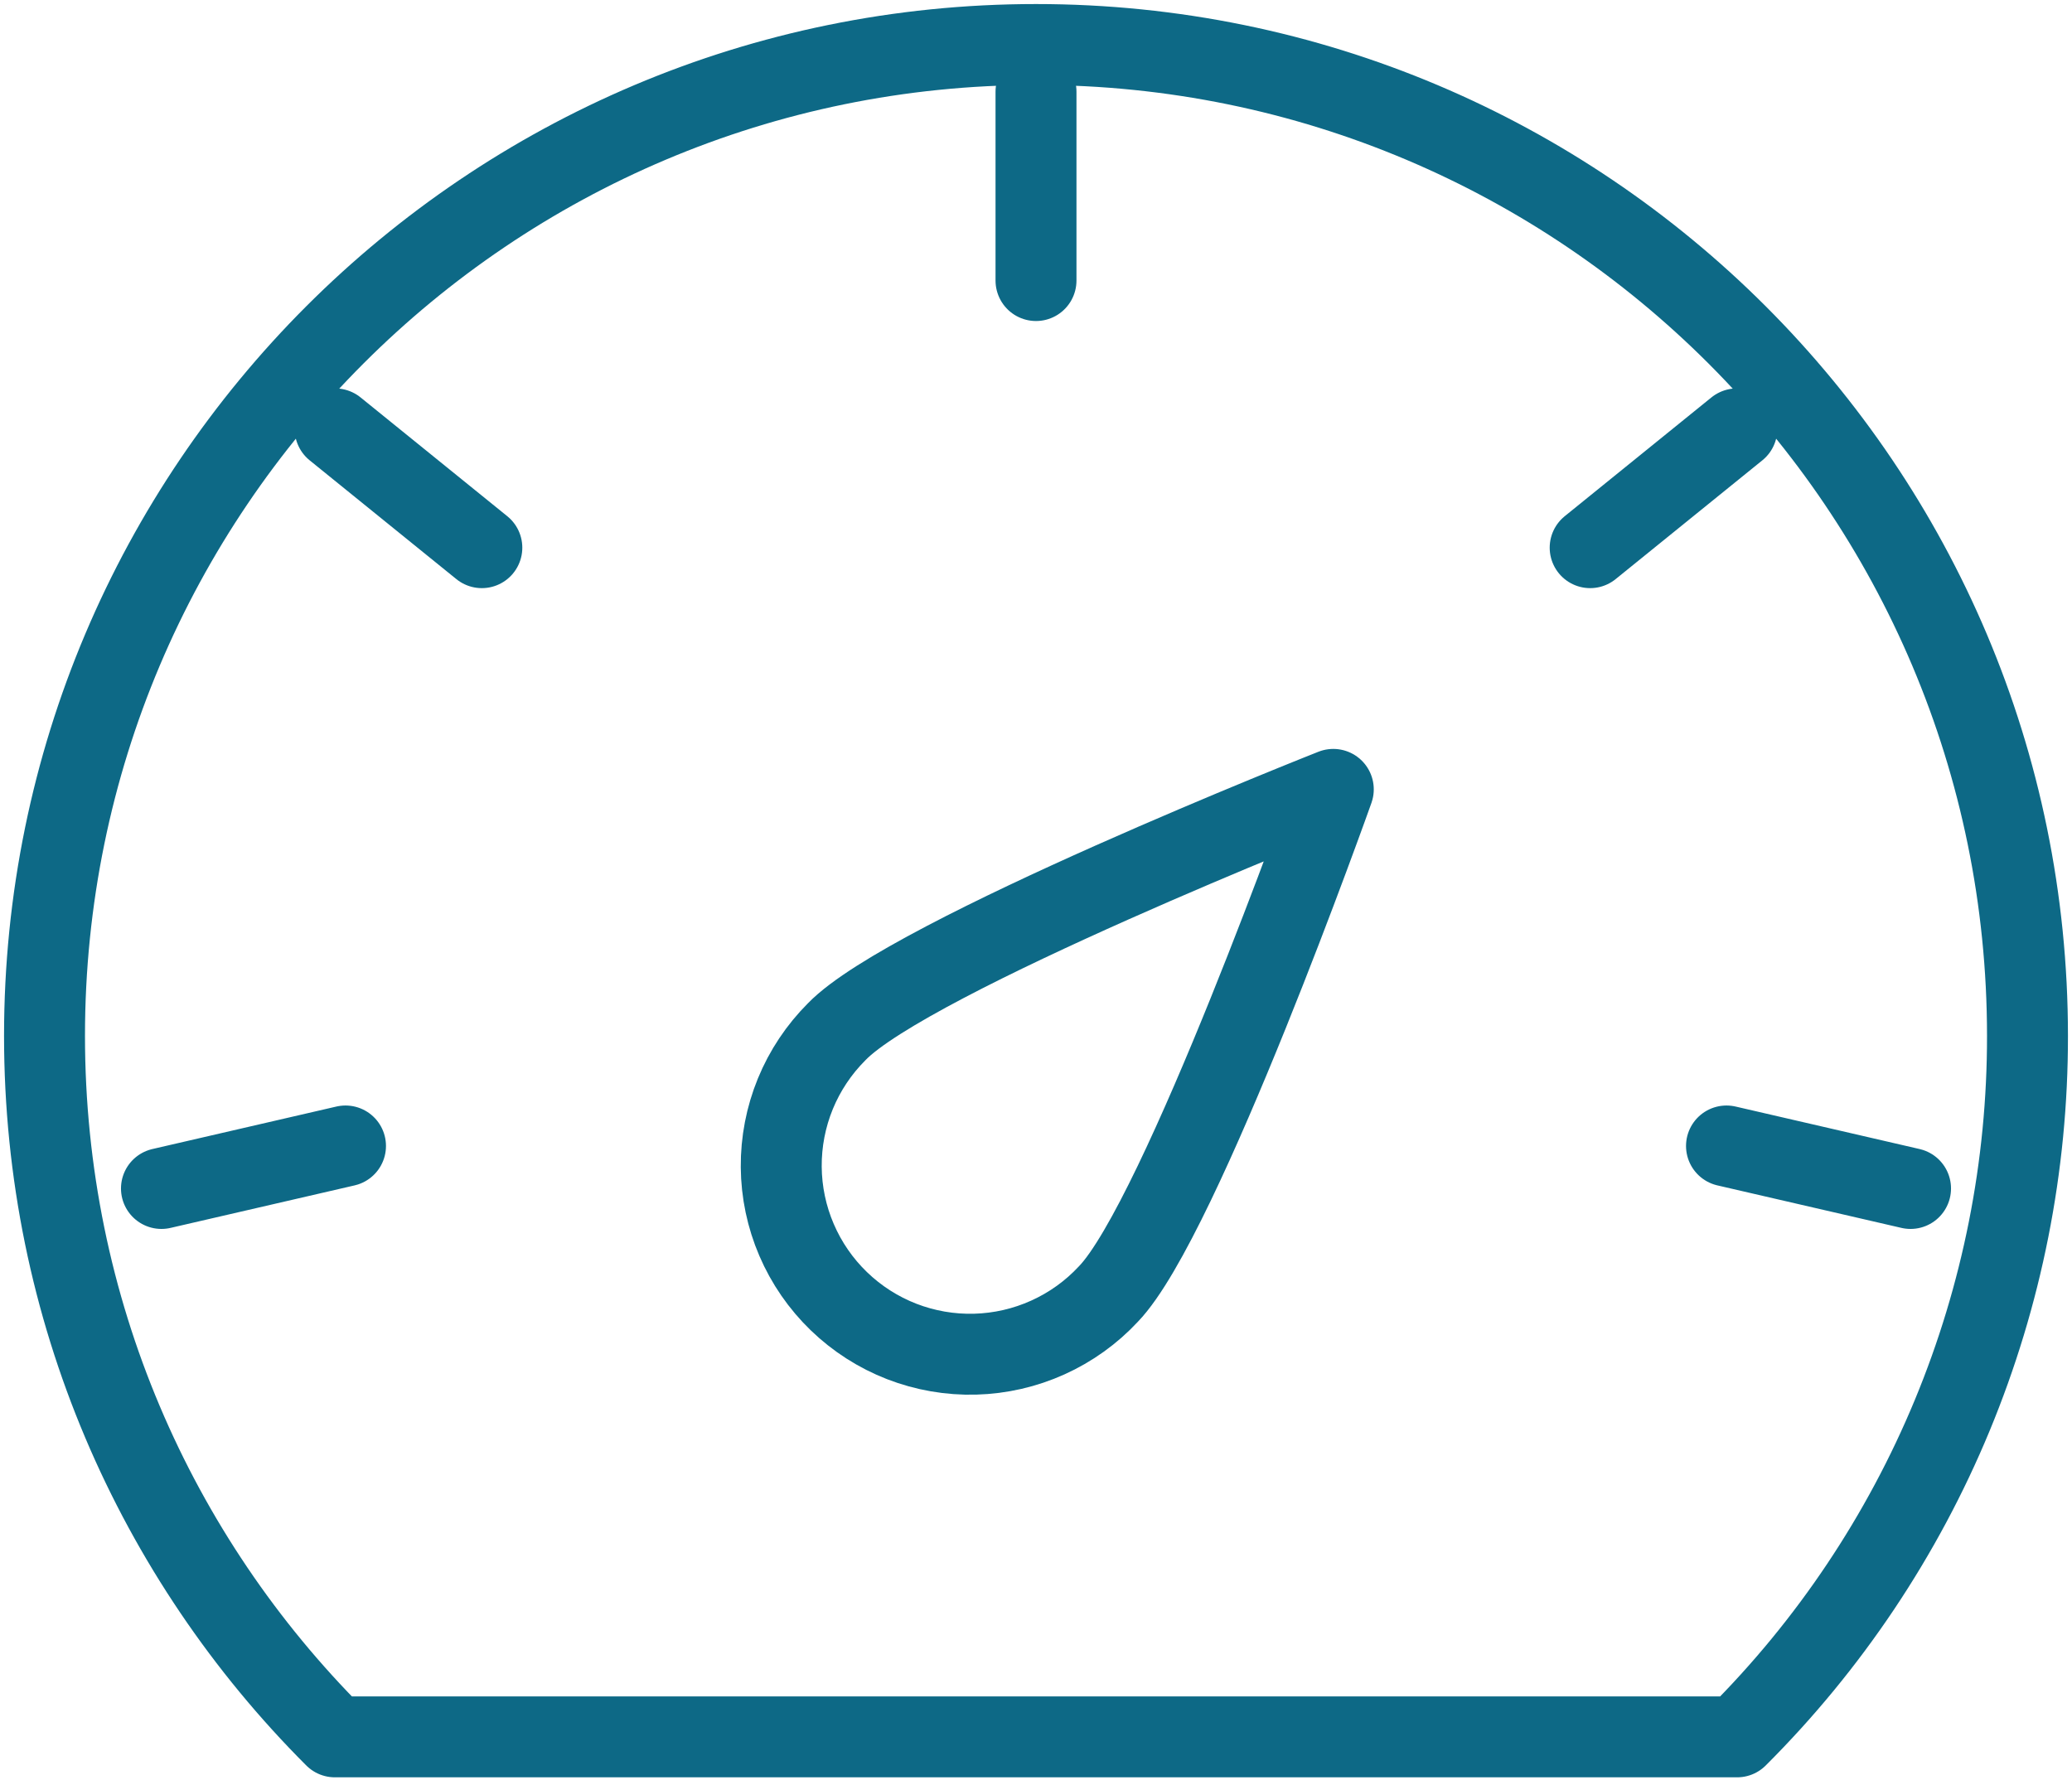 <svg width="64" height="55" viewBox="0 0 64 55" fill="none" xmlns="http://www.w3.org/2000/svg">
<path d="M41.183 24.386C41.183 24.386 36.473 37.66 34.236 39.976C33.708 40.544 33.072 41 32.365 41.319C31.659 41.638 30.896 41.813 30.121 41.834C29.346 41.855 28.575 41.721 27.852 41.441C27.129 41.16 26.47 40.738 25.912 40.199C25.355 39.661 24.91 39.017 24.604 38.304C24.298 37.592 24.137 36.826 24.131 36.051C24.125 35.275 24.273 34.507 24.567 33.789C24.861 33.072 25.296 32.421 25.844 31.873C28.081 29.555 41.183 24.386 41.183 24.386V24.386Z" stroke="#0D6986" stroke-width="2.5" stroke-linejoin="round"/>
<path d="M10.351 13.249L14.883 16.919M53.656 53.656C56.504 50.815 58.762 47.439 60.301 43.723C61.84 40.006 62.63 36.023 62.625 32C62.625 15.086 48.914 1.375 32 1.375C15.086 1.375 1.375 15.086 1.375 32C1.375 40.457 4.802 48.113 10.344 53.656H53.656ZM32 2.833V8.667V2.833ZM53.649 13.249L49.117 16.919L53.649 13.249ZM59.013 36.715L53.328 35.402L59.013 36.715ZM4.987 36.715L10.672 35.402L4.987 36.715Z" stroke="#0D6986" stroke-width="2.5" stroke-linecap="round" stroke-linejoin="round"/>
</svg>

